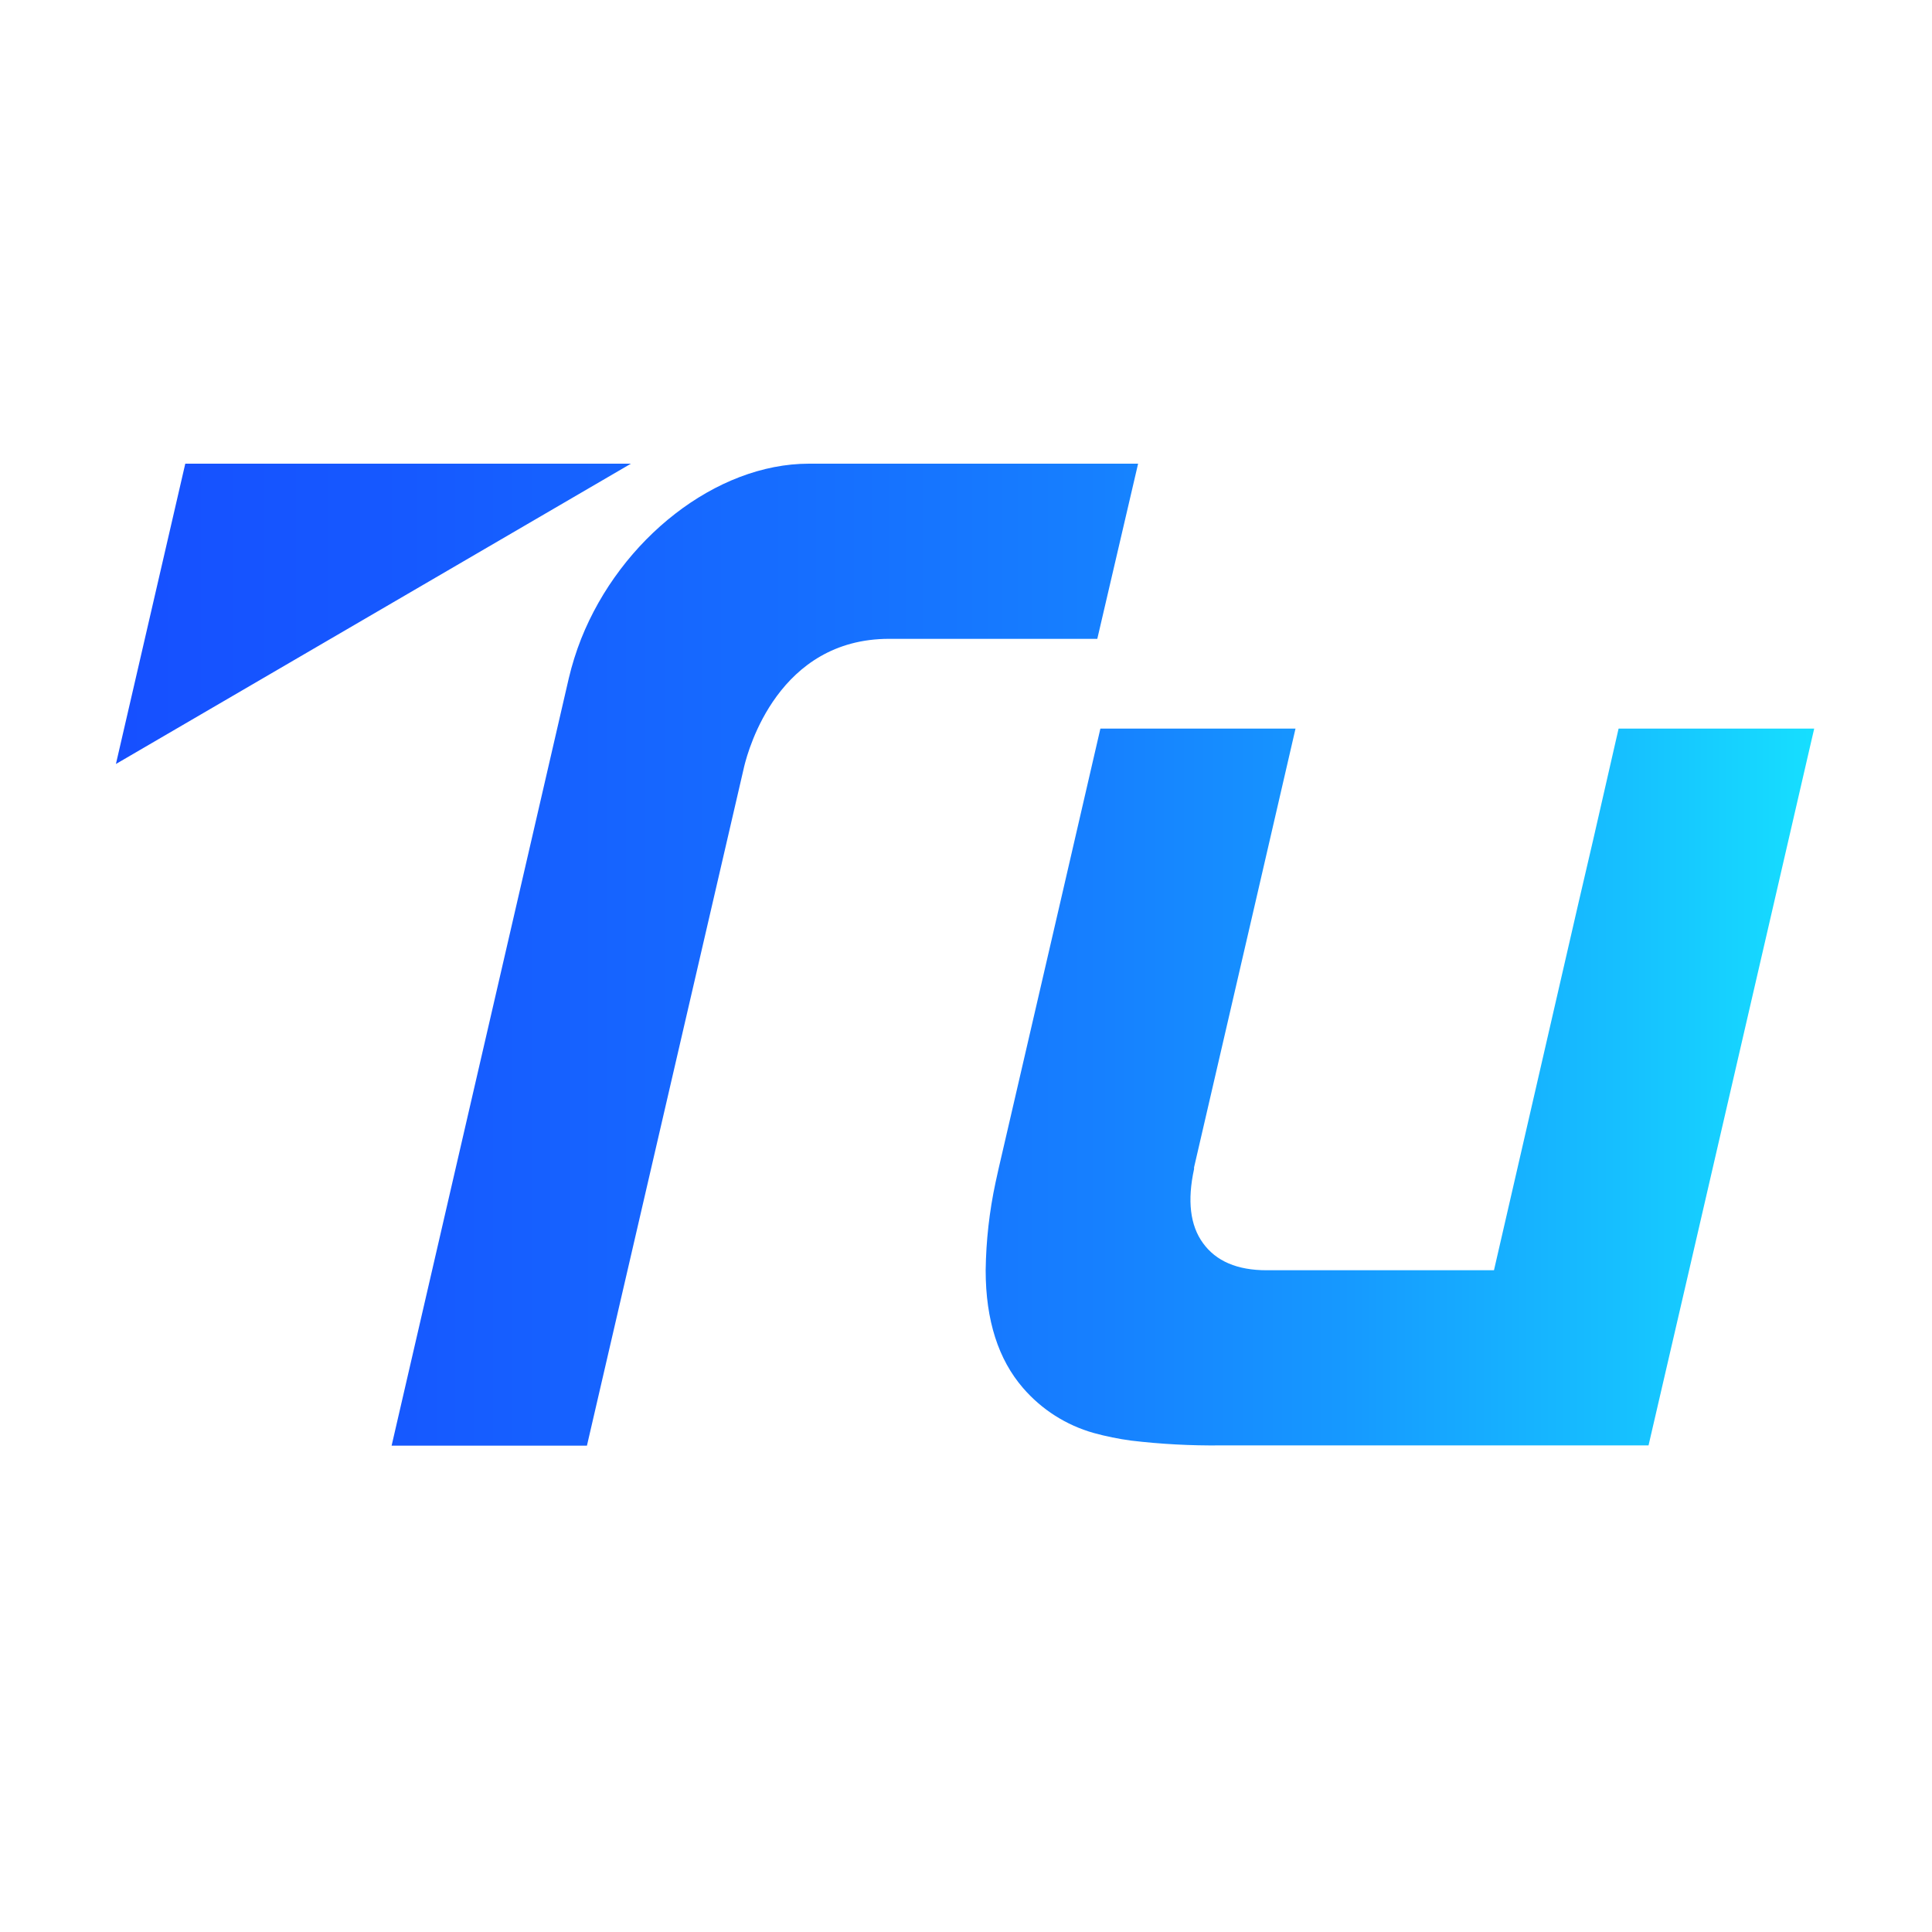 <?xml version="1.0" encoding="UTF-8"?>
<svg width="50px" height="50px" viewBox="0 0 50 50" version="1.1" xmlns="http://www.w3.org/2000/svg" xmlns:xlink="http://www.w3.org/1999/xlink">
    <title>画板</title>
    <defs>
        <linearGradient x1="0%" y1="50.005%" x2="99.998%" y2="50.005%" id="linearGradient-1">
            <stop stop-color="#1650FF" offset="0%"></stop>
            <stop stop-color="#1659FF" offset="17%"></stop>
            <stop stop-color="#1671FF" offset="44%"></stop>
            <stop stop-color="#1677FF" offset="50%"></stop>
            <stop stop-color="#1680FF" offset="58%"></stop>
            <stop stop-color="#1698FF" offset="72%"></stop>
            <stop stop-color="#16C0FF" offset="89%"></stop>
            <stop stop-color="#16DEFF" offset="100%"></stop>
        </linearGradient>
    </defs>
    <g id="画板" stroke="none" stroke-width="1" fill="none" fill-rule="evenodd">
        <g id="logo">
            <rect id="矩形" x="0" y="0" width="50" height="50"></rect>
            <g transform="translate(3, 12)" fill="url(#linearGradient-1)" fill-rule="nonzero" id="形状">
                <path d="M38.889,6.856 L38.411,8.948 L38.227,9.752 L37.846,11.389 L37.846,11.389 L35.664,20.874 L29.78,20.874 C29.021,20.874 28.472,20.64 28.133,20.171 C27.799,19.713 27.725,19.069 27.902,18.256 C27.901,18.241 27.901,18.227 27.902,18.212 L29.481,11.389 L30.528,6.856 L25.478,6.856 L24.431,11.389 L22.843,18.247 C22.814,18.371 22.79,18.487 22.764,18.605 C22.604,19.351 22.519,20.111 22.509,20.874 C22.509,22.175 22.841,23.188 23.476,23.921 C23.958,24.48 24.593,24.884 25.303,25.085 C25.623,25.173 25.948,25.239 26.276,25.283 C27.042,25.374 27.814,25.415 28.585,25.407 L39.664,25.407 L40.714,20.874 L42.905,11.389 L43.951,6.856 L38.889,6.856 Z M1.795,0 L0,7.772 L13.329,0 L1.795,0 Z M17.935,0 C15.529,0 13.066,1.953 12.04,4.533 C11.909,4.866 11.802,5.207 11.72,5.555 L7.135,25.413 L12.19,25.413 L16.262,7.825 C16.371,7.385 17.149,4.533 20.011,4.533 L25.398,4.533 L26.454,0 L17.935,0 Z"></path>
            </g>
        </g>
    </g>
</svg>